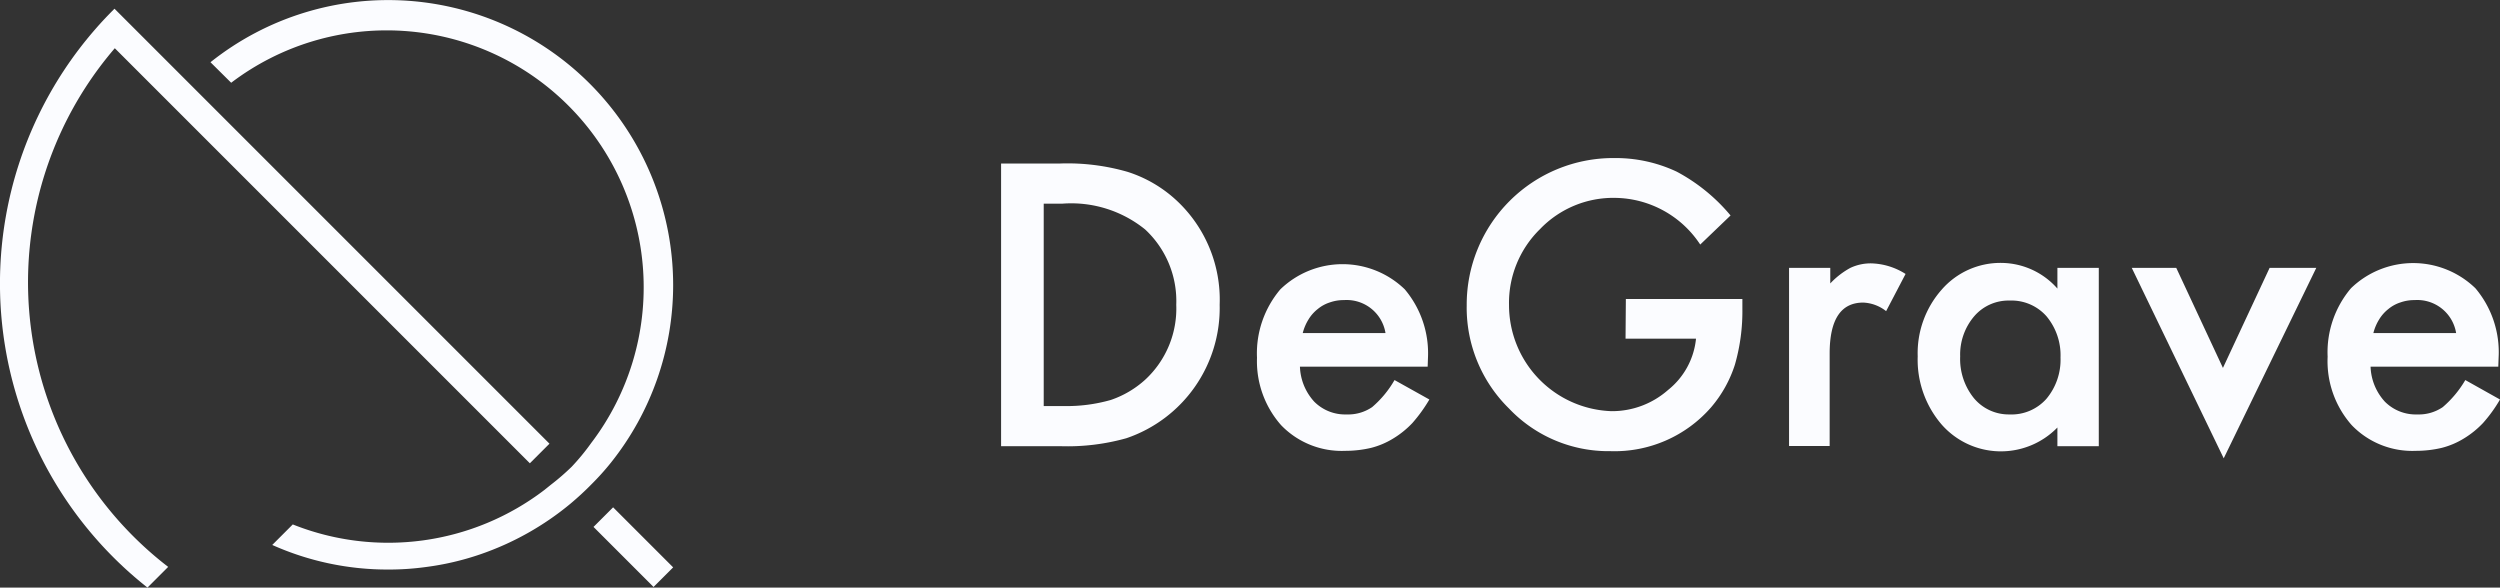 <svg xmlns="http://www.w3.org/2000/svg" viewBox="0 0 160.7 37.77"><rect x="0" y="0" width="160.7" height="37.77" fill="#333333" stroke="none"/><defs><style>.cls-1{fill:#fbfcff;}</style></defs><g id="圖層_2" data-name="圖層 2"><g id="Layer_2" data-name="Layer 2"><path class="cls-1" d="M64.35,28.68V10.51h3.81a13.9,13.9,0,0,1,4.33.54,8.32,8.32,0,0,1,3.1,1.8,8.71,8.71,0,0,1,2.81,6.74,8.84,8.84,0,0,1-6,8.58,14,14,0,0,1-4.27.51Zm2.74-2.58h1.24a10.29,10.29,0,0,0,3.07-.39,6.29,6.29,0,0,0,2.21-1.3,6.23,6.23,0,0,0,2-4.82,6.28,6.28,0,0,0-2-4.84,7.55,7.55,0,0,0-5.3-1.66H67.09Z"/><path class="cls-1" d="M91.77,23.57H83.56a3.5,3.5,0,0,0,.92,2.25,2.8,2.8,0,0,0,2.08.82,2.74,2.74,0,0,0,1.64-.47,6.62,6.62,0,0,0,1.44-1.74l2.24,1.25a9.8,9.8,0,0,1-1.09,1.51,5.9,5.9,0,0,1-1.24,1,5.1,5.1,0,0,1-1.42.6,7.27,7.27,0,0,1-1.66.19,5.4,5.4,0,0,1-4.12-1.65A6.2,6.2,0,0,1,80.8,23a6.36,6.36,0,0,1,1.5-4.4,5.75,5.75,0,0,1,8,0A6.37,6.37,0,0,1,91.79,23Zm-2.71-2.16a2.53,2.53,0,0,0-2.67-2.12,2.67,2.67,0,0,0-.91.15,2.32,2.32,0,0,0-.77.42,2.5,2.5,0,0,0-.59.66,3.11,3.11,0,0,0-.38.89Z"/><path class="cls-1" d="M104.51,19.22H112v.6a12.45,12.45,0,0,1-.48,3.62A7.93,7.93,0,0,1,110,26.17,8.23,8.23,0,0,1,103.51,29,8.81,8.81,0,0,1,97,26.26a9.08,9.08,0,0,1-2.72-6.63,9.42,9.42,0,0,1,9.49-9.47,9.22,9.22,0,0,1,4,.87,11.59,11.59,0,0,1,3.47,2.82l-1.95,1.87a6.64,6.64,0,0,0-5.45-3,6.52,6.52,0,0,0-4.84,2,6.63,6.63,0,0,0-2,4.89,6.82,6.82,0,0,0,6.59,6.82,5.45,5.45,0,0,0,3.63-1.36,4.83,4.83,0,0,0,1.8-3.3h-4.53Z"/><path class="cls-1" d="M115,17.22h2.65v1a5.11,5.11,0,0,1,1.29-1,3.07,3.07,0,0,1,1.37-.29,4.31,4.31,0,0,1,2.18.68L121.24,20a2.54,2.54,0,0,0-1.47-.55c-1.44,0-2.16,1.09-2.16,3.28v5.94H115Z"/><path class="cls-1" d="M132.25,17.22h2.66V28.68h-2.66v-1.2a5.07,5.07,0,0,1-7.44-.19,6.38,6.38,0,0,1-1.54-4.38,6.16,6.16,0,0,1,1.54-4.29,5,5,0,0,1,3.86-1.72,4.84,4.84,0,0,1,3.58,1.65ZM126,22.91a4,4,0,0,0,.88,2.68,2.91,2.91,0,0,0,2.29,1.05,3,3,0,0,0,2.37-1,3.91,3.91,0,0,0,.91-2.66,3.91,3.91,0,0,0-.91-2.66,3,3,0,0,0-2.35-1,2.91,2.91,0,0,0-2.28,1A3.79,3.79,0,0,0,126,22.91Z"/><path class="cls-1" d="M139.89,17.22l3,6.43,3-6.43h3l-5.95,12.24-5.91-12.24Z"/><path class="cls-1" d="M160.59,23.57h-8.21a3.5,3.5,0,0,0,.92,2.25,2.8,2.8,0,0,0,2.08.82,2.74,2.74,0,0,0,1.64-.47,6.82,6.82,0,0,0,1.45-1.74l2.23,1.25a9.18,9.18,0,0,1-1.09,1.51,5.9,5.9,0,0,1-1.24,1,5.1,5.1,0,0,1-1.42.6,7.27,7.27,0,0,1-1.66.19,5.4,5.4,0,0,1-4.12-1.65,6.2,6.2,0,0,1-1.55-4.4,6.36,6.36,0,0,1,1.5-4.4,5.75,5.75,0,0,1,8,0A6.37,6.37,0,0,1,160.61,23Zm-2.71-2.16a2.53,2.53,0,0,0-2.67-2.12,2.67,2.67,0,0,0-.91.15,2.32,2.32,0,0,0-.77.42,2.5,2.5,0,0,0-.59.66,3.11,3.11,0,0,0-.38.89Z"/><path class="cls-1" d="M35.32,28.52l-1.26,1.26-7-7-1.31-1.31L12.18,7.9,7.38,3.1a23.08,23.08,0,0,0,3.43,33.34L9.48,37.77A24.88,24.88,0,0,1,6.14,1.86c.39-.45.8-.88,1.22-1.3Z"/><path class="cls-1" d="M43.27,18.32a18.29,18.29,0,0,1-4,11.42A16.71,16.71,0,0,1,38,31.15l0,0c-.42.43-.86.83-1.31,1.21a18.46,18.46,0,0,1-5.84,3.28,17.72,17.72,0,0,1-3.49.81,17.42,17.42,0,0,1-2.41.16,18.15,18.15,0,0,1-7.45-1.58l1.32-1.32A16.55,16.55,0,0,0,35,31.49l.41-.33A15,15,0,0,0,36.75,30s0,0,0,0A14.22,14.22,0,0,0,38,28.48,16.52,16.52,0,0,0,14.86,5.32L13.53,4A18.32,18.32,0,0,1,43.27,18.32Z"/><polygon class="cls-1" points="43.27 36.47 42.01 37.73 38.15 33.87 39.41 32.61 41.22 34.42 42.54 35.74 43.27 36.47"/></g></g></svg>